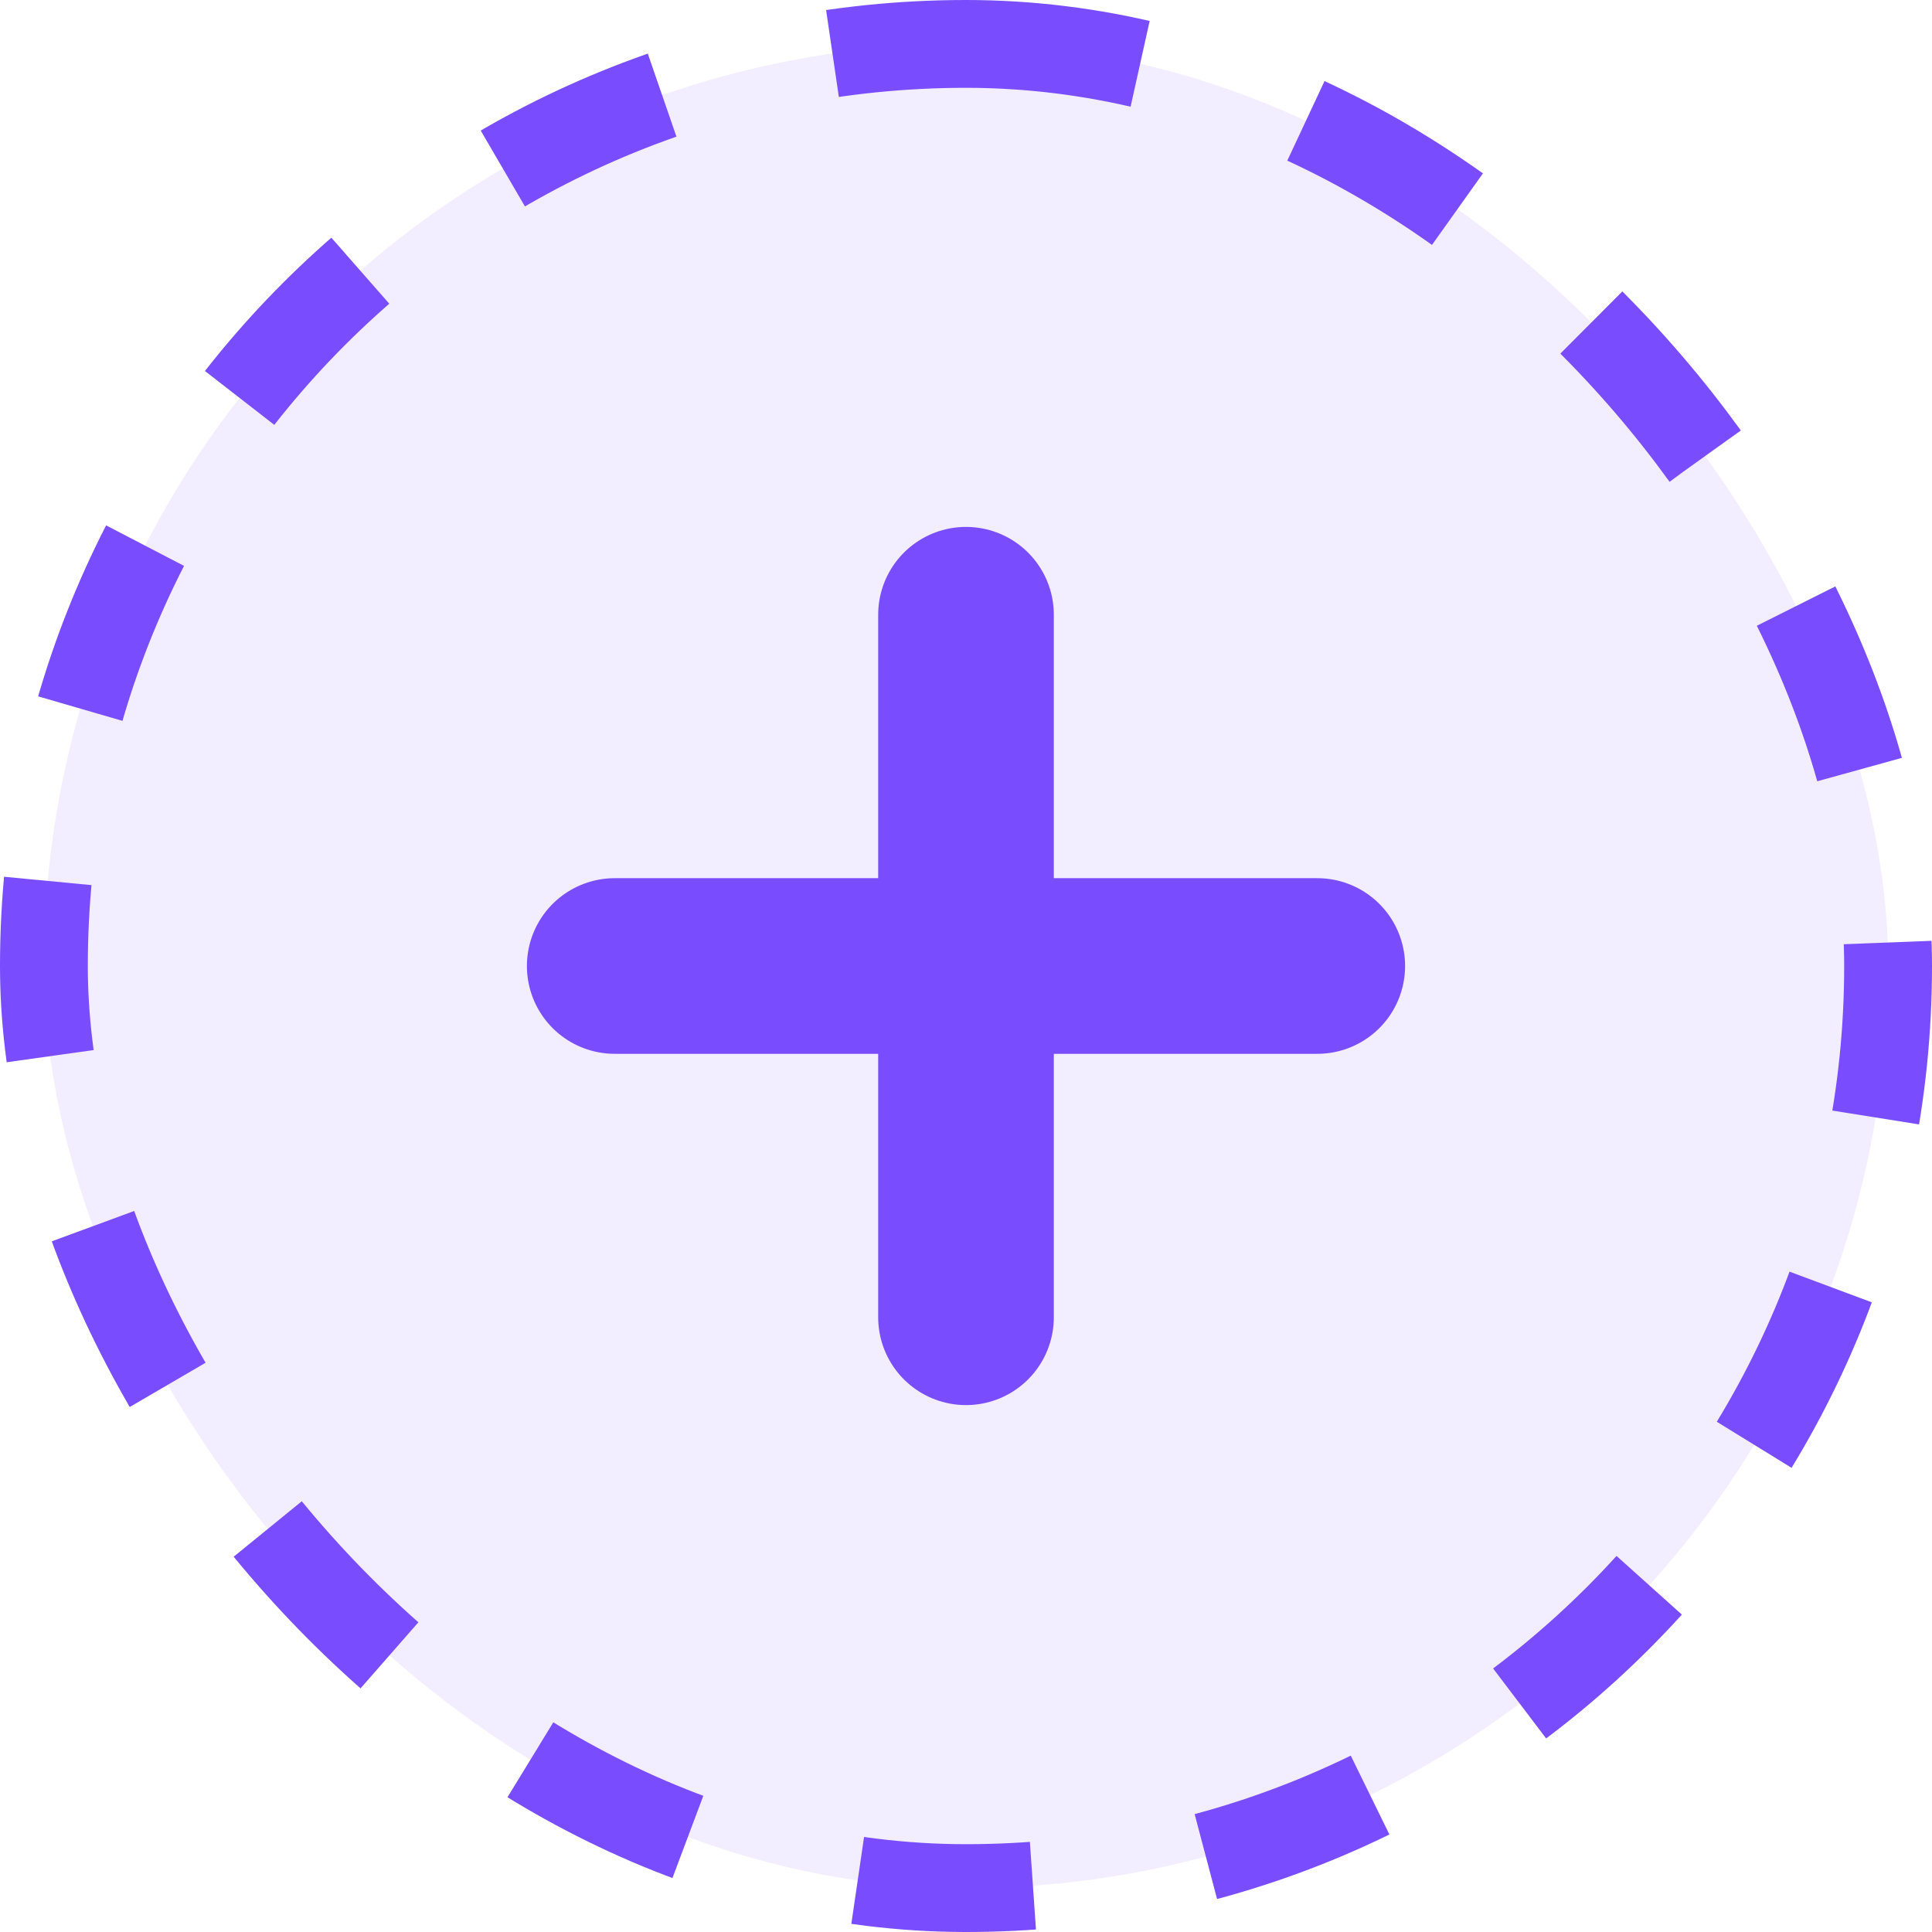 <svg width="22" height="22" viewBox="0 0 22 22" fill="none" xmlns="http://www.w3.org/2000/svg">
<rect x="0.5" y="0.5" width="21" height="21" rx="10.5" fill="#794DFD" fill-opacity="0.1"/>
<path d="M11 15V11M11 7V11M11 11H15M11 11H7" stroke="#794DFD" stroke-width="2" stroke-linecap="round" stroke-linejoin="round"/>
<rect x="0.5" y="0.5" width="21" height="21" rx="10.5" stroke="#794DFD" stroke-dasharray="2 2"/>
</svg>
